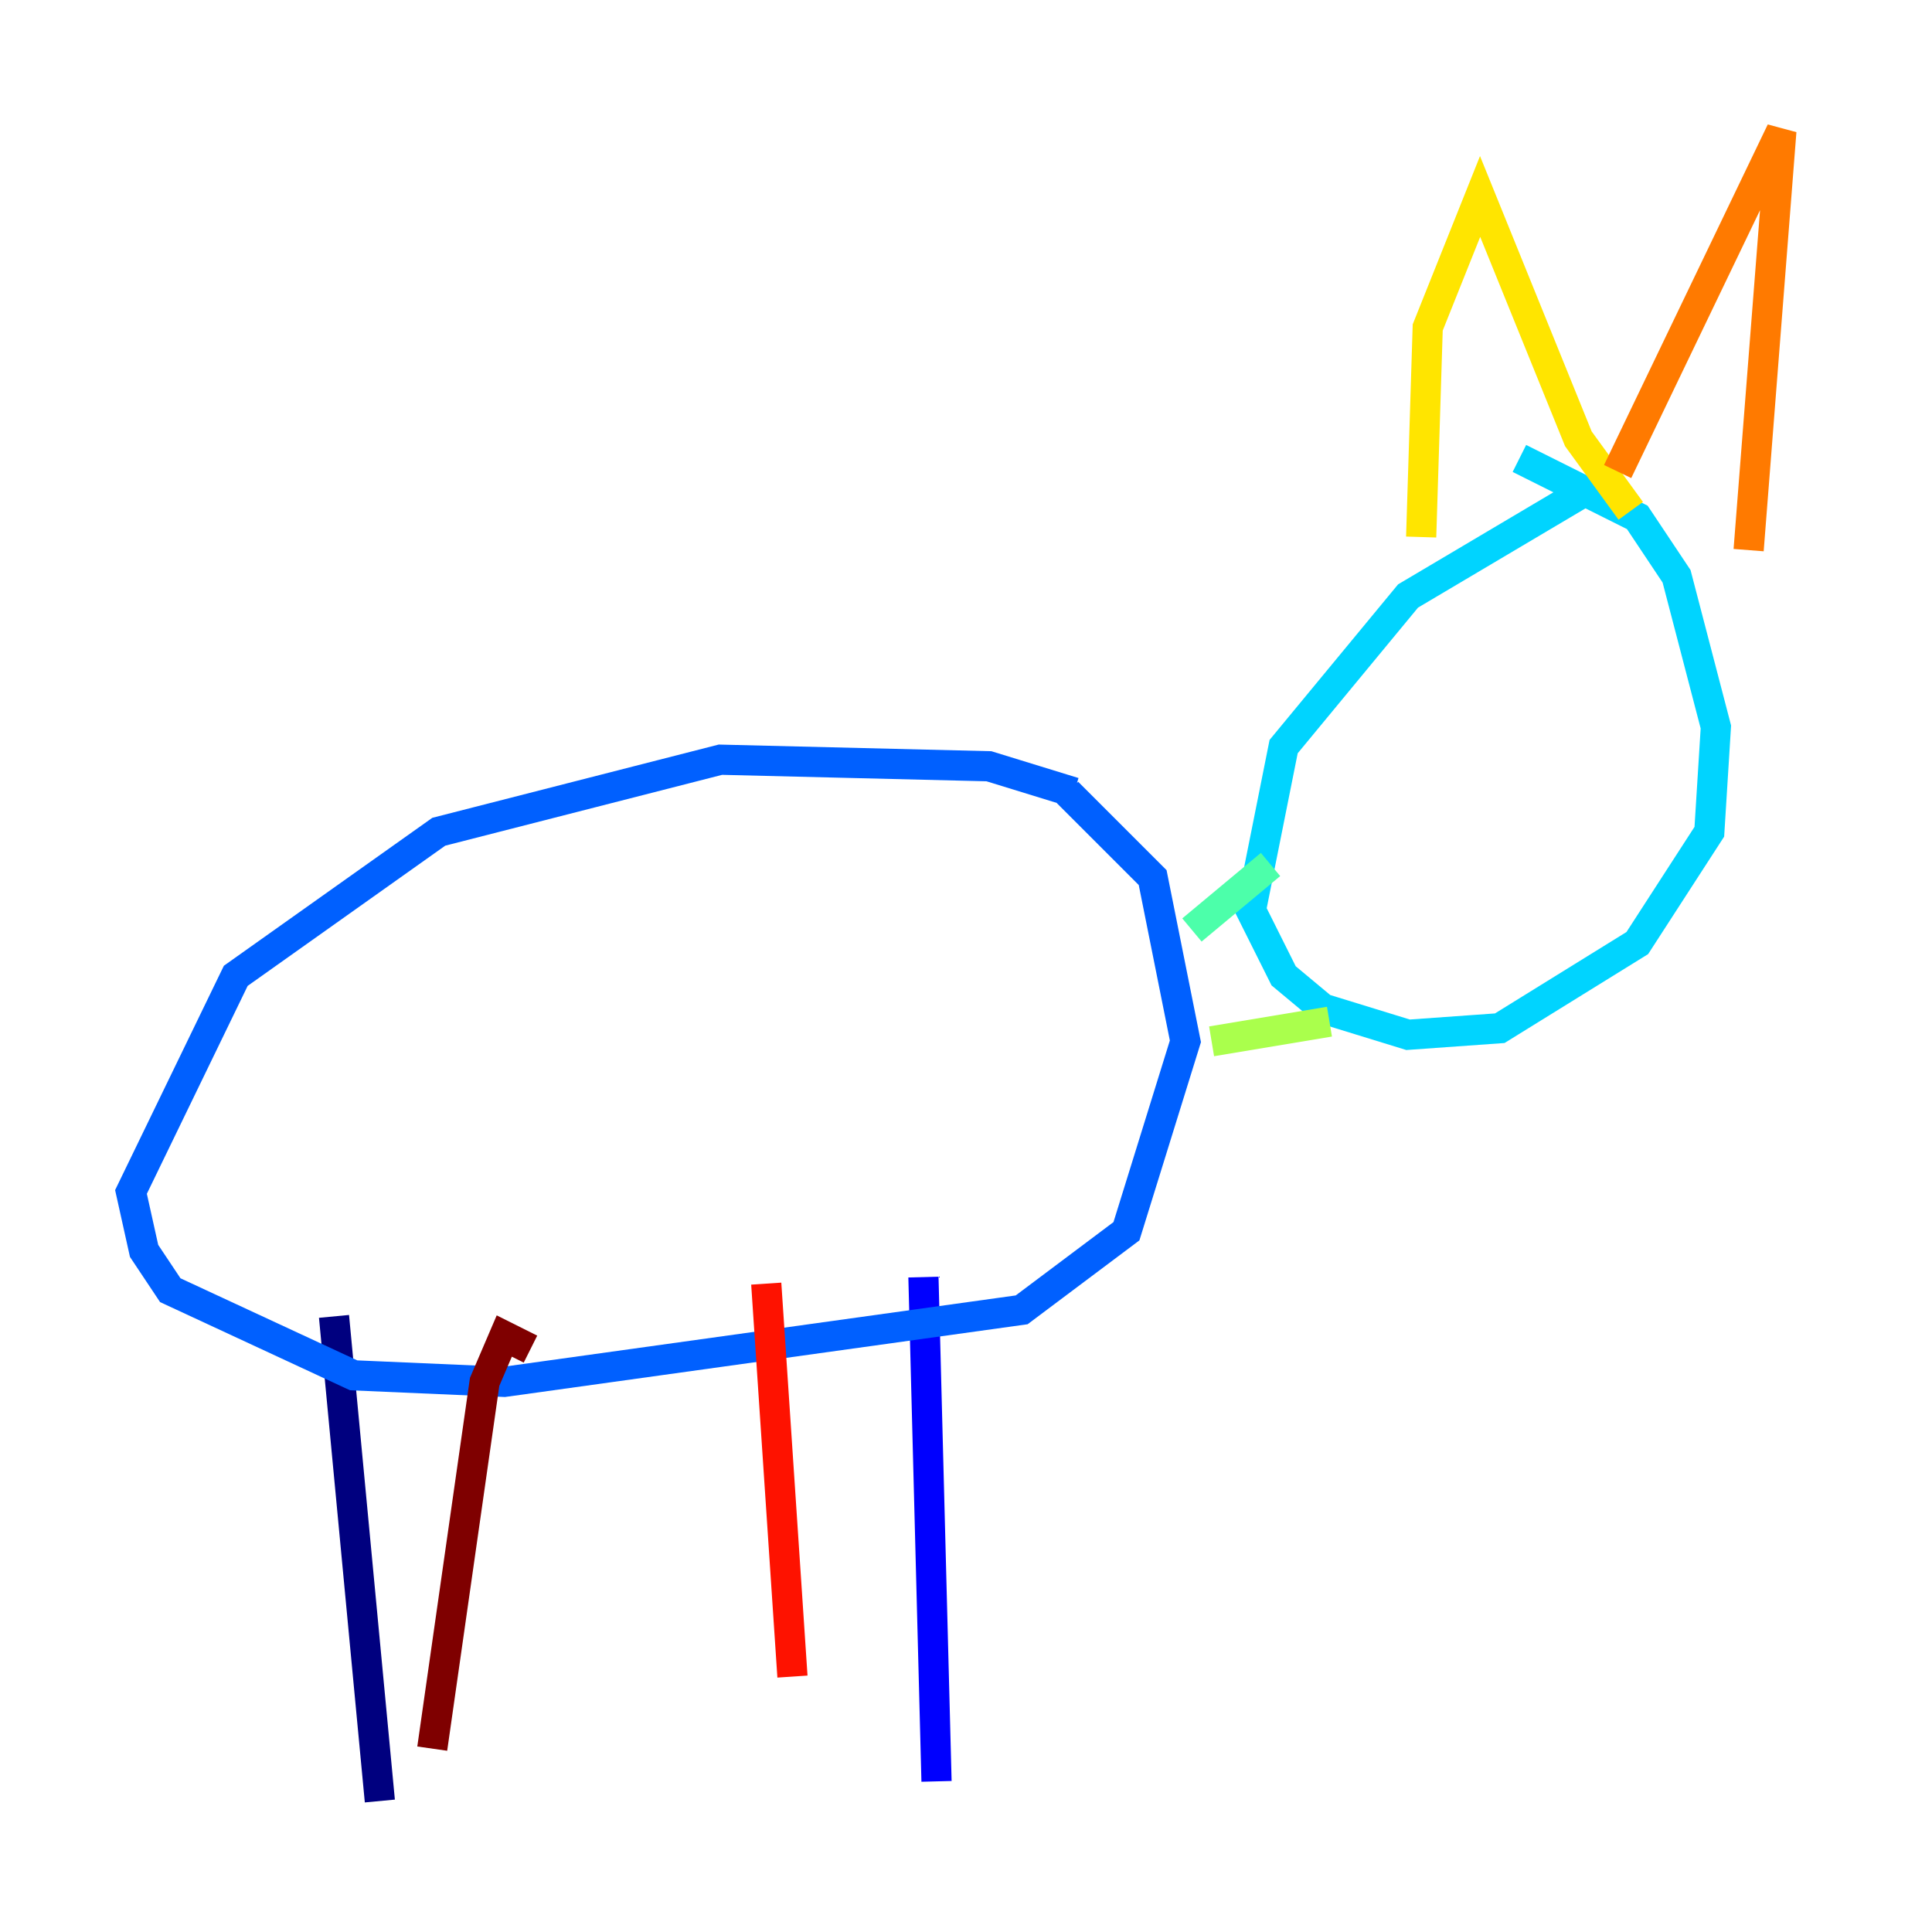 <?xml version="1.0" encoding="utf-8" ?>
<svg baseProfile="tiny" height="128" version="1.2" viewBox="0,0,128,128" width="128" xmlns="http://www.w3.org/2000/svg" xmlns:ev="http://www.w3.org/2001/xml-events" xmlns:xlink="http://www.w3.org/1999/xlink"><defs /><polyline fill="none" points="22.129,87.214 25.166,119.322" stroke="#00007f" stroke-width="2" /><polyline fill="none" points="61.18,84.61 62.047,118.02" stroke="#0000fe" stroke-width="2" /><polyline fill="none" points="71.159,52.502 65.519,50.766 47.729,50.332 29.071,55.105 15.62,64.651 8.678,78.969 9.546,82.875 11.281,85.478 23.43,91.119 33.41,91.552 67.688,86.78 74.63,81.573 78.536,68.99 76.366,58.142 70.725,52.502" stroke="#0060ff" stroke-width="2" /><polyline fill="none" points="105.003,32.542 93.288,39.485 85.044,49.464 82.875,60.312 85.044,64.651 87.647,66.82 93.288,68.556 99.363,68.122 108.475,62.481 113.248,55.105 113.681,48.163 111.078,38.183 108.475,34.278 100.664,30.373" stroke="#00d4ff" stroke-width="2" /><polyline fill="none" points="84.176,57.275 78.969,61.614" stroke="#4cffaa" stroke-width="2" /><polyline fill="none" points="88.081,67.688 80.271,68.99" stroke="#aaff4c" stroke-width="2" /><polyline fill="none" points="94.156,35.58 94.59,21.695 98.061,13.017 104.57,29.071 108.041,33.844" stroke="#ffe500" stroke-width="2" /><polyline fill="none" points="107.173,31.241 118.02,8.678 115.851,36.447" stroke="#ff7a00" stroke-width="2" /><polyline fill="none" points="50.766,85.044 52.502,111.078" stroke="#fe1200" stroke-width="2" /><polyline fill="none" points="35.146,89.383 33.41,88.515 32.108,91.552 28.637,115.851" stroke="#7f0000" stroke-width="2" /></svg>